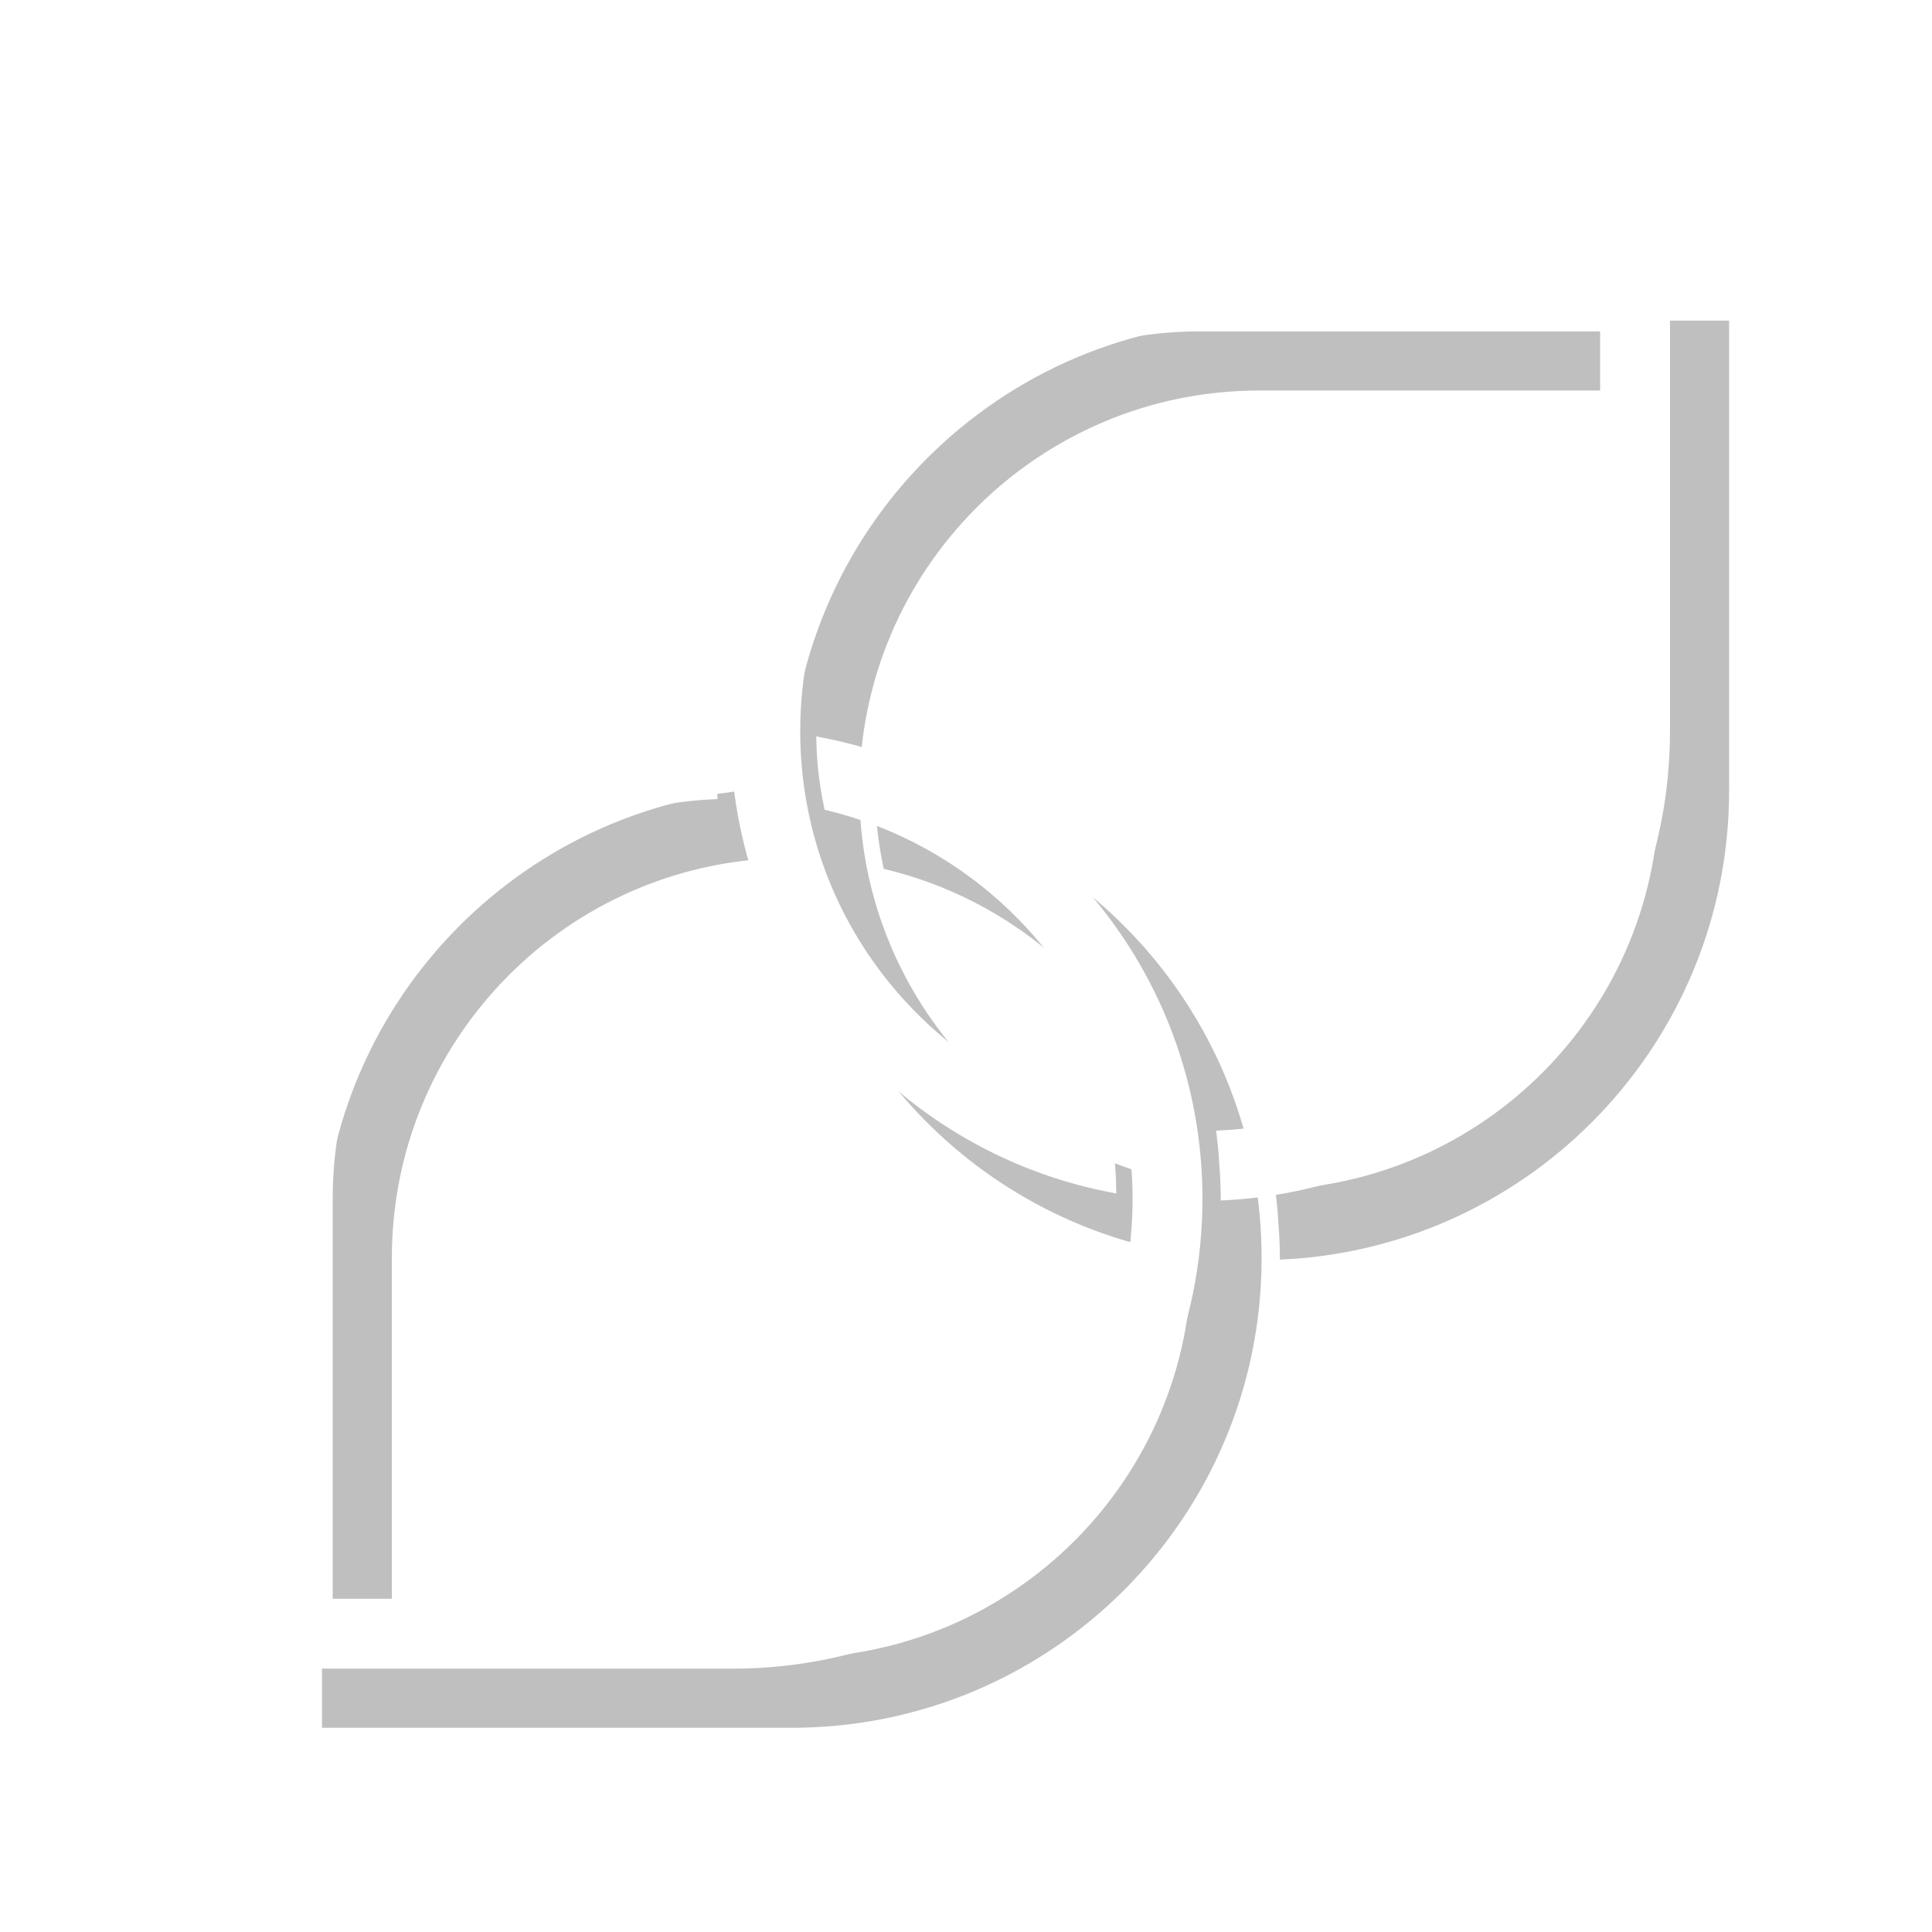 <?xml version="1.0" encoding="UTF-8" standalone="no"?>
<!-- Created with Inkscape (http://www.inkscape.org/) -->

<svg
   xmlns:dc="http://purl.org/dc/elements/1.1/"
   xmlns:cc="http://creativecommons.org/ns#"
   xmlns:rdf="http://www.w3.org/1999/02/22-rdf-syntax-ns#"
   xmlns:svg="http://www.w3.org/2000/svg"
   xmlns="http://www.w3.org/2000/svg"
   xmlns:sodipodi="http://sodipodi.sourceforge.net/DTD/sodipodi-0.dtd"
   xmlns:inkscape="http://www.inkscape.org/namespaces/inkscape"
   width="100"
   height="100"
   id="svg2"
   version="1.1"
   inkscape:version="0.48.4 r9939"
   sodipodi:docname="korora-icon-generic.svg"
   inkscape:export-filename="/home/firnsy/workspace/src/kororaproject/artwork/icons/16x16/korora-icon-generic.png"
   inkscape:export-xdpi="14.4"
   inkscape:export-ydpi="14.4">
  <defs
     id="defs4">
    <filter
       color-interpolation-filters="sRGB"
       inkscape:collect="always"
       id="filter4069">
      <feGaussianBlur
         inkscape:collect="always"
         stdDeviation="3.82"
         id="feGaussianBlur4071" />
    </filter>
  </defs>
  <sodipodi:namedview
     id="base"
     pagecolor="#ffffff"
     bordercolor="#666666"
     borderopacity="1.0"
     inkscape:pageopacity="0.0"
     inkscape:pageshadow="2"
     inkscape:zoom="2.8284271"
     inkscape:cx="-33.82017"
     inkscape:cy="35.37931"
     inkscape:document-units="px"
     inkscape:current-layer="layer1"
     showgrid="false"
     inkscape:window-width="1280"
     inkscape:window-height="751"
     inkscape:window-x="0"
     inkscape:window-y="22"
     inkscape:window-maximized="1" />
  <g
     inkscape:label="Layer 1"
     inkscape:groupmode="layer"
     id="layer1"
     transform="translate(0,-952.362)">
    <a
       transform="matrix(0.378,0,0,0.378,-9.746,783.066)"
       style="opacity:0.25;fill:#000000;fill-opacity:1;stroke:#000000;stroke-opacity:1;display:inline;filter:url(#filter4069)"
       id="a3011-8-0-2-7-8">
      <g
         transform="matrix(1.628,0,0,1.628,-255.234,322.24)"
         style="font-size:144px;font-style:normal;font-variant:normal;font-weight:300;font-stretch:condensed;line-height:125%;letter-spacing:0px;word-spacing:0px;fill:#000000;fill-opacity:1;stroke:#000000;stroke-opacity:1;font-family:Open Sans;-inkscape-font-specification:Open Sans Light Condensed"
         id="flowRoot2999-5-8-7-3-5">
        <path
           id="path3030-0-2-2-8-2"
           d="m 237.024,144.02 c -20.532,1.132 -36.827,18.143 -36.827,38.958 l 0,0.25 0,38.766 38.478,0 0.538,0 c 21.547,0 39.015,-17.469 39.015,-39.015 0,-18.967 -13.532,-34.772 -31.47,-38.286 0.051,1.734 0.26,3.458 0.614,5.146 14.908,3.662 25.978,17.103 25.978,33.14 0,18.854 -15.285,34.139 -34.139,34.139 l -0.48,0 -33.659,0 0,-33.927 0,-0.211 c 0,-18.245 14.304,-33.157 32.314,-34.1 -0.217,-1.61 -0.336,-3.235 -0.365,-4.858 z m 41.512,-39.38 c -21.547,0 -39.015,17.468 -39.015,39.015 0,18.96 13.521,34.746 31.45,38.267 -0.037,-1.735 -0.231,-3.448 -0.576,-5.127 -14.918,-3.655 -25.998,-17.096 -25.998,-33.14 0,-18.854 15.285,-34.139 34.139,-34.139 l 0.48,0 33.659,0 0,33.927 0,0.211 c 0,18.212 -14.273,33.071 -32.238,34.062 0.1,0.806 0.168,1.622 0.211,2.438 0.07,0.813 0.104,1.629 0.115,2.438 20.514,-1.151 36.788,-18.137 36.788,-38.939 l 0,-0.25 0,-38.766 -38.478,0 z"
           inkscape:connector-curvature="0"
           style="fill:#000000;fill-opacity:1;stroke:#000000;stroke-opacity:1"
           sodipodi:nodetypes="cscccssccsscccsccssccsscccscccscccs" />
      </g>
    </a>
    <a
       transform="matrix(0.378,0,0,0.378,-12.807,780.005)"
       style="fill:#ffffff;fill-opacity:1;stroke:#ffffff;stroke-opacity:1;display:inline"
       id="a3011-8-0-2-7">
      <g
         transform="matrix(1.628,0,0,1.628,-255.234,322.24)"
         style="font-size:144px;font-style:normal;font-variant:normal;font-weight:300;font-stretch:condensed;line-height:125%;letter-spacing:0px;word-spacing:0px;fill:#ffffff;fill-opacity:1;stroke:#ffffff;stroke-opacity:1;font-family:Open Sans;-inkscape-font-specification:Open Sans Light Condensed"
         id="flowRoot2999-5-8-7-3">
        <path
           id="path3030-0-2-2-8"
           d="m 237.024,144.02 c -20.532,1.132 -36.827,18.143 -36.827,38.958 l 0,0.25 0,38.766 38.478,0 0.538,0 c 21.547,0 39.015,-17.469 39.015,-39.015 0,-18.967 -13.532,-34.772 -31.47,-38.286 0.051,1.734 0.26,3.458 0.614,5.146 14.908,3.662 25.978,17.103 25.978,33.14 0,18.854 -15.285,34.139 -34.139,34.139 l -0.48,0 -33.659,0 0,-33.927 0,-0.211 c 0,-18.245 14.304,-33.157 32.314,-34.1 -0.217,-1.61 -0.336,-3.235 -0.365,-4.858 z m 41.512,-39.38 c -21.547,0 -39.015,17.468 -39.015,39.015 0,18.96 13.521,34.746 31.45,38.267 -0.037,-1.735 -0.231,-3.448 -0.576,-5.127 -14.918,-3.655 -25.998,-17.096 -25.998,-33.14 0,-18.854 15.285,-34.139 34.139,-34.139 l 0.48,0 33.659,0 0,33.927 0,0.211 c 0,18.212 -14.273,33.071 -32.238,34.062 0.1,0.806 0.168,1.622 0.211,2.438 0.07,0.813 0.104,1.629 0.115,2.438 20.514,-1.151 36.788,-18.137 36.788,-38.939 l 0,-0.25 0,-38.766 -38.478,0 z"
           inkscape:connector-curvature="0"
           style="fill:#ffffff;fill-opacity:1;stroke:#ffffff;stroke-opacity:1"
           sodipodi:nodetypes="cscccssccsscccsccssccsscccscccscccs" />
      </g>
    </a>
  </g>
</svg>
